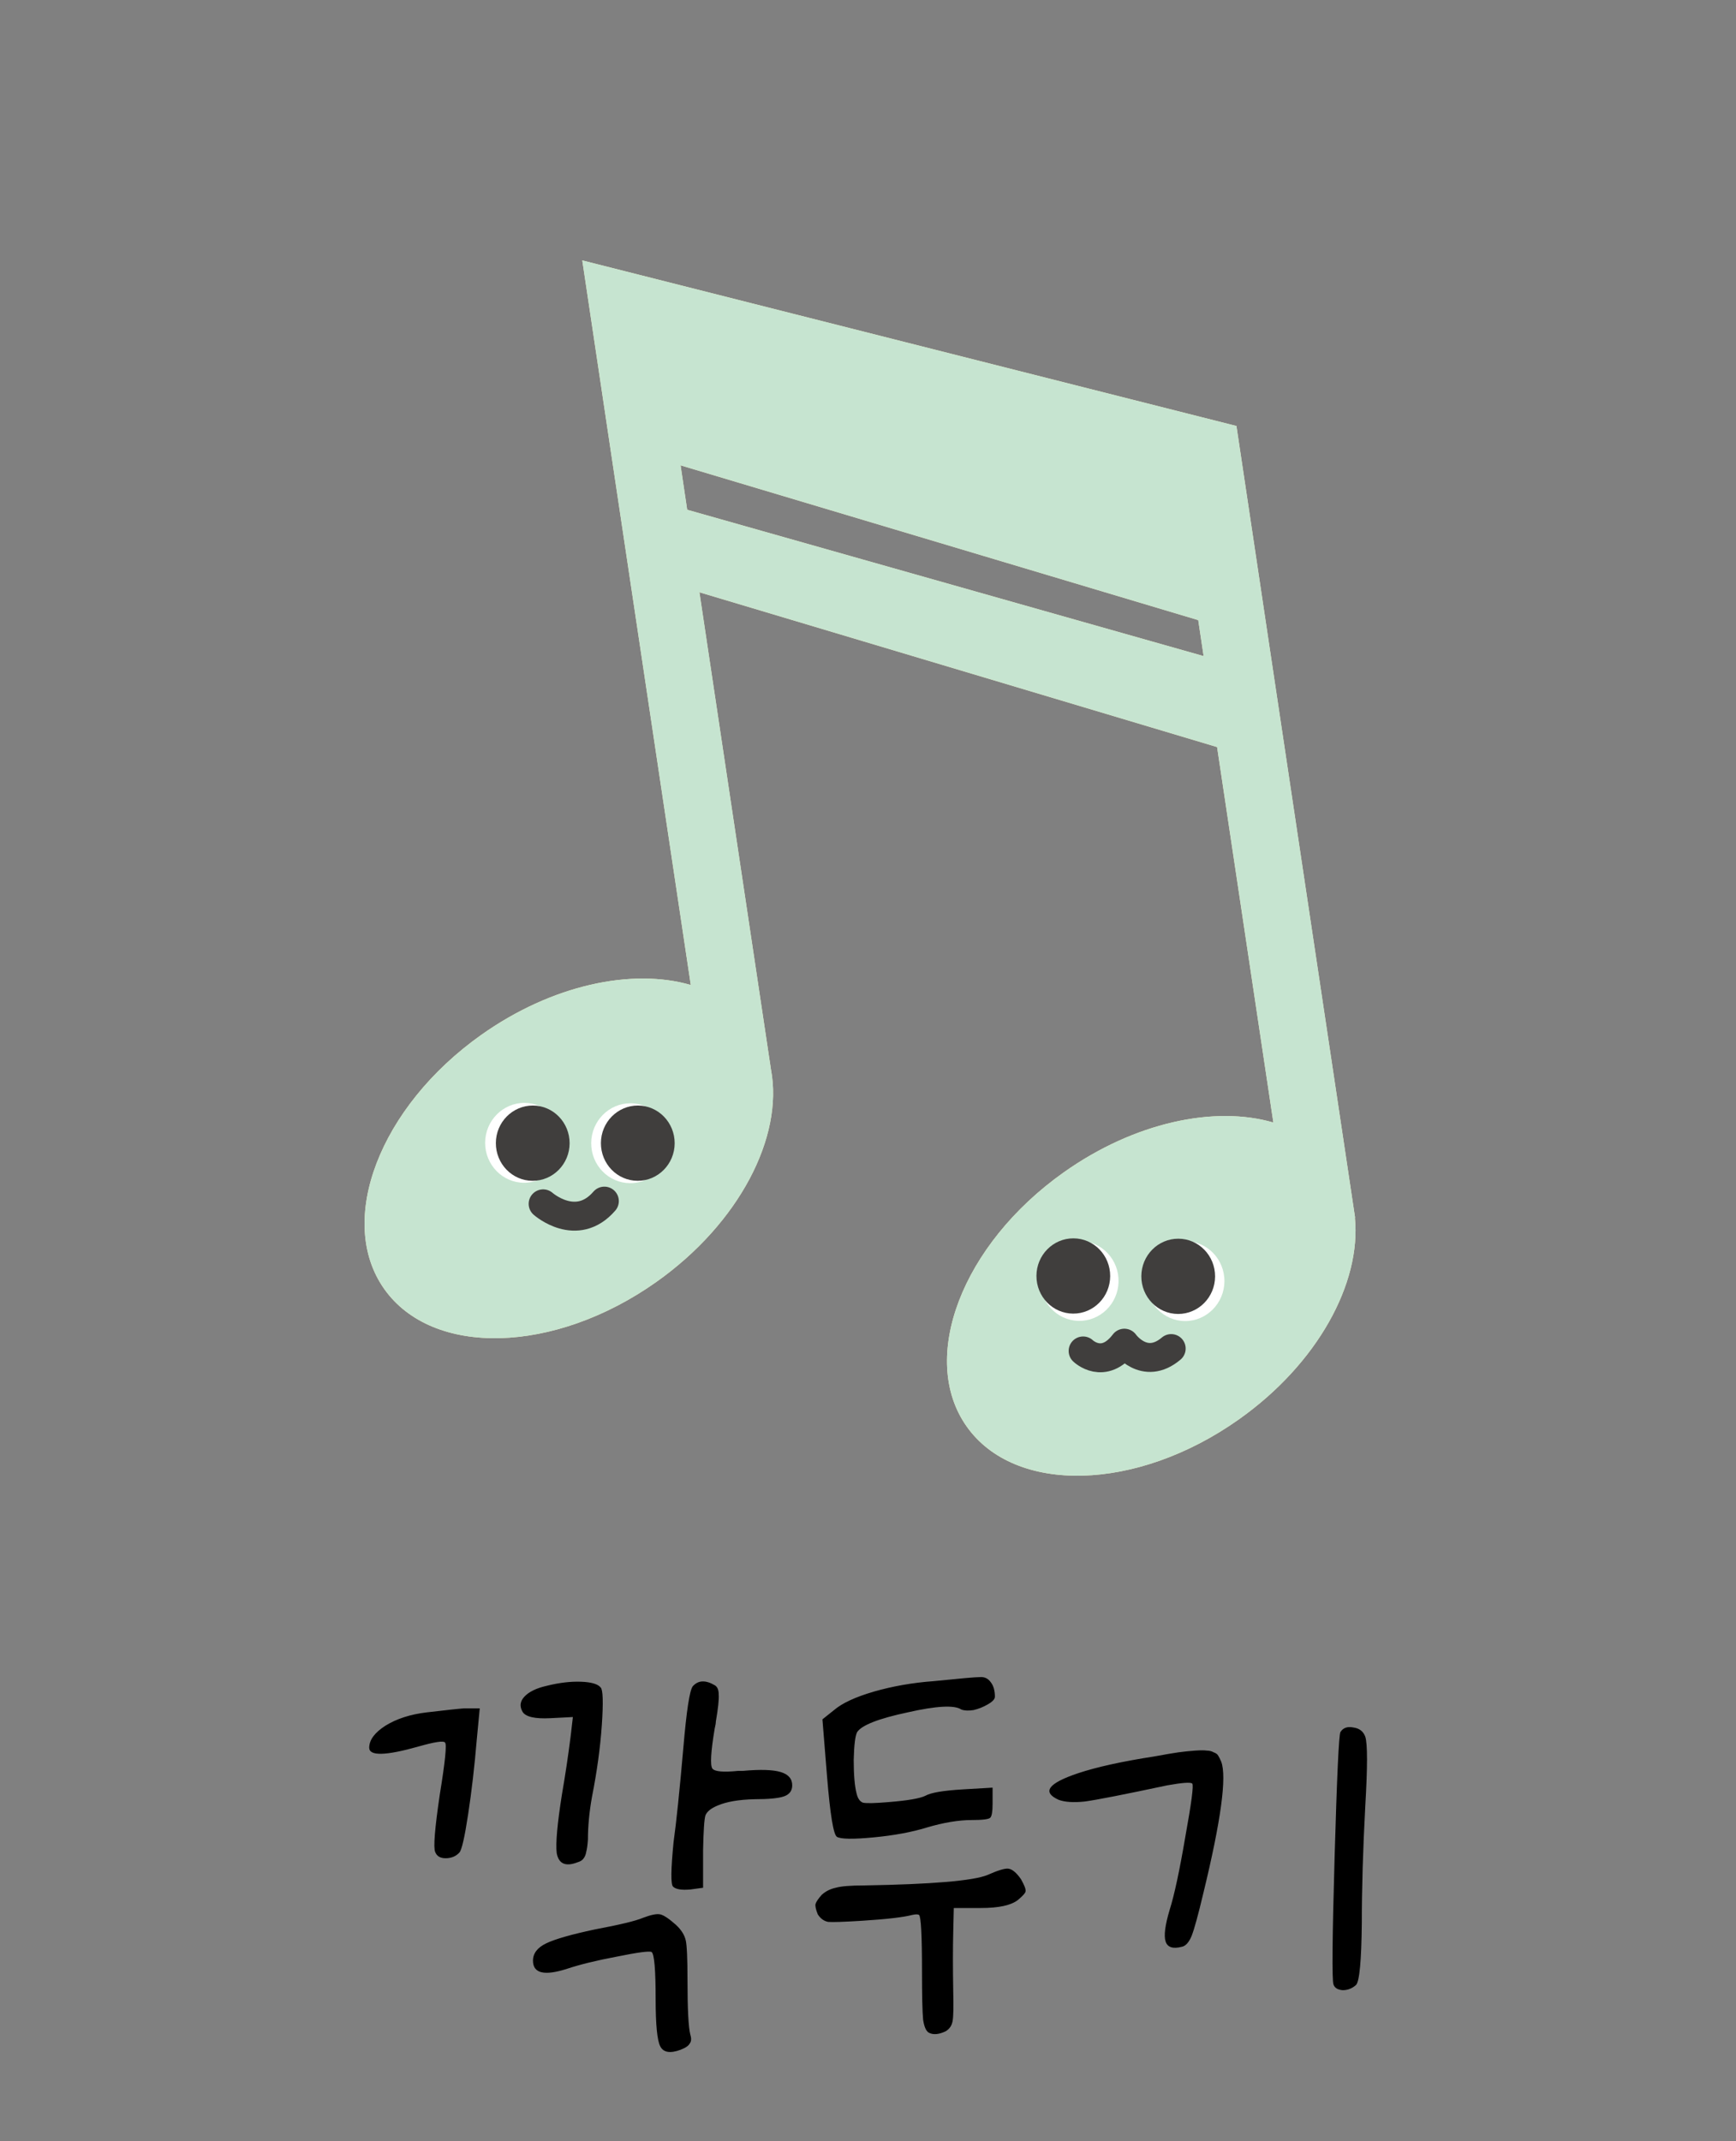 <svg width="60" height="74" viewBox="0 0 60 74" fill="none" xmlns="http://www.w3.org/2000/svg">
<rect x="0" y="0" width="60" height="74" fill="#808080" stroke="none"/>
<path d="M18.901 58.26C19.327 58.153 19.721 58.107 20.081 58.12C20.441 58.133 20.667 58.2 20.761 58.32C20.84 58.4 20.854 58.833 20.8 59.62C20.747 60.393 20.634 61.22 20.46 62.1C20.367 62.62 20.32 63.113 20.32 63.58C20.307 63.767 20.287 63.907 20.261 64C20.247 64.093 20.214 64.173 20.16 64.24C20.12 64.293 20.054 64.333 19.96 64.36C19.547 64.52 19.307 64.413 19.241 64.04C19.201 63.707 19.261 63.033 19.421 62.02C19.541 61.327 19.64 60.66 19.721 60.02L19.8 59.34L19.02 59.38C18.487 59.407 18.167 59.333 18.061 59.16C17.954 58.973 17.974 58.8 18.12 58.64C18.28 58.467 18.541 58.34 18.901 58.26ZM23.941 58.28C24.127 58.067 24.381 58.053 24.701 58.24C24.794 58.293 24.84 58.4 24.84 58.56C24.854 58.72 24.82 59.033 24.741 59.5C24.741 59.553 24.727 59.633 24.701 59.74C24.567 60.54 24.541 61 24.62 61.12C24.701 61.227 25 61.253 25.52 61.2H25.68C26.28 61.147 26.714 61.16 26.98 61.24C27.247 61.32 27.381 61.473 27.381 61.7C27.381 61.887 27.287 62.013 27.101 62.08C26.914 62.147 26.574 62.18 26.081 62.18C25.534 62.193 25.107 62.267 24.8 62.4C24.574 62.493 24.434 62.607 24.381 62.74C24.34 62.873 24.314 63.273 24.3 63.94V65.24L23.86 65.3C23.554 65.327 23.354 65.293 23.261 65.2C23.18 65.12 23.187 64.607 23.28 63.66C23.374 62.993 23.487 61.9 23.62 60.38C23.727 59.127 23.834 58.427 23.941 58.28ZM14.741 59.18C15.421 59.1 15.854 59.053 16.041 59.04H16.581L16.48 60.1C16.401 61.047 16.3 61.913 16.18 62.7C16.061 63.487 15.96 63.927 15.88 64.02C15.761 64.153 15.601 64.22 15.4 64.22C15.214 64.22 15.094 64.147 15.04 64C14.974 63.853 15.027 63.193 15.2 62.02C15.387 60.873 15.447 60.273 15.38 60.22C15.327 60.153 15.021 60.2 14.46 60.36C13.327 60.68 12.761 60.693 12.761 60.4C12.761 60.133 12.947 59.88 13.32 59.64C13.707 59.4 14.181 59.247 14.741 59.18ZM22.221 66.28C22.5 66.173 22.701 66.133 22.82 66.16C22.941 66.187 23.12 66.307 23.36 66.52C23.547 66.693 23.66 66.873 23.701 67.06C23.741 67.233 23.761 67.687 23.761 68.42C23.761 69.433 23.794 70.067 23.86 70.32C23.901 70.453 23.894 70.553 23.84 70.62C23.8 70.7 23.694 70.773 23.52 70.84C23.16 70.973 22.927 70.933 22.82 70.72C22.714 70.52 22.66 69.973 22.66 69.08C22.66 68.067 22.614 67.527 22.52 67.46C22.441 67.42 22.041 67.473 21.32 67.62C20.614 67.753 20.041 67.893 19.601 68.04C18.814 68.293 18.421 68.2 18.421 67.76C18.421 67.507 18.574 67.307 18.881 67.16C19.187 67.013 19.747 66.853 20.561 66.68C21.414 66.52 21.967 66.387 22.221 66.28ZM32.266 58.1C33.185 58.007 33.719 57.96 33.865 57.96C34.026 57.947 34.152 58.007 34.245 58.14C34.339 58.26 34.386 58.427 34.386 58.64C34.386 58.72 34.306 58.807 34.145 58.9C33.986 58.993 33.819 59.06 33.645 59.1C33.472 59.127 33.332 59.12 33.225 59.08C32.986 58.92 32.365 58.953 31.366 59.18C30.366 59.393 29.785 59.62 29.625 59.86C29.559 59.98 29.519 60.3 29.506 60.82C29.506 61.34 29.539 61.727 29.605 61.98C29.645 62.153 29.719 62.26 29.826 62.3C29.945 62.327 30.239 62.32 30.706 62.28C31.372 62.227 31.799 62.153 31.985 62.06C32.172 61.953 32.605 61.88 33.285 61.84L34.306 61.78V62.34C34.306 62.607 34.279 62.767 34.225 62.82C34.172 62.873 33.959 62.9 33.586 62.9C33.132 62.9 32.612 62.987 32.026 63.16C31.506 63.32 30.892 63.433 30.186 63.5C29.479 63.567 29.059 63.56 28.925 63.48C28.805 63.4 28.692 62.707 28.585 61.4L28.425 59.42L28.826 59.1C29.105 58.86 29.566 58.647 30.206 58.46C30.859 58.273 31.546 58.153 32.266 58.1ZM34.126 64.8C34.486 64.64 34.725 64.567 34.846 64.58C34.979 64.593 35.126 64.713 35.285 64.94C35.406 65.153 35.459 65.293 35.446 65.36C35.446 65.413 35.359 65.513 35.185 65.66C34.946 65.847 34.519 65.94 33.906 65.94H32.965L32.946 66.78C32.932 67.327 32.932 68.007 32.946 68.82C32.959 69.353 32.952 69.693 32.925 69.84C32.899 70 32.819 70.12 32.685 70.2C32.459 70.307 32.272 70.327 32.126 70.26C32.019 70.22 31.945 70.067 31.905 69.8C31.879 69.533 31.866 68.973 31.866 68.12C31.866 66.893 31.832 66.247 31.765 66.18C31.726 66.153 31.645 66.153 31.526 66.18C31.219 66.26 30.645 66.327 29.805 66.38C29.166 66.42 28.772 66.433 28.625 66.42C28.479 66.393 28.359 66.307 28.265 66.16C28.199 66 28.172 65.88 28.186 65.8C28.212 65.72 28.285 65.613 28.405 65.48C28.539 65.36 28.699 65.28 28.886 65.24C29.072 65.187 29.399 65.16 29.866 65.16C32.212 65.12 33.632 65 34.126 64.8ZM46.327 59.86C46.42 59.713 46.567 59.66 46.767 59.7C46.98 59.727 47.12 59.833 47.187 60.02C47.267 60.26 47.267 61.06 47.187 62.42C47.107 63.913 47.067 65.26 47.067 66.46C47.053 67.767 46.987 68.48 46.867 68.6C46.733 68.72 46.58 68.78 46.407 68.78C46.233 68.767 46.127 68.7 46.087 68.58C46.033 68.42 46.047 66.953 46.127 64.18C46.207 61.407 46.273 59.967 46.327 59.86ZM39.907 60.7C40.267 60.633 40.54 60.587 40.727 60.56C40.927 60.533 41.12 60.513 41.307 60.5C41.493 60.487 41.627 60.487 41.707 60.5C41.8 60.5 41.88 60.52 41.947 60.56C42.027 60.587 42.08 60.627 42.107 60.68C42.133 60.72 42.167 60.787 42.207 60.88C42.407 61.4 42.2 62.92 41.587 65.44C41.413 66.173 41.28 66.66 41.187 66.9C41.093 67.127 40.98 67.253 40.847 67.28C40.54 67.36 40.353 67.3 40.287 67.1C40.22 66.9 40.267 66.533 40.427 66C40.587 65.493 40.767 64.653 40.967 63.48C41.18 62.307 41.26 61.693 41.207 61.64C41.154 61.587 40.867 61.607 40.347 61.7C38.84 62.02 37.887 62.207 37.487 62.26C37.1 62.3 36.8 62.28 36.587 62.2C36 61.933 36.227 61.627 37.267 61.28C37.907 61.067 38.787 60.873 39.907 60.7Z" fill="black"/>
<path d="M20.125 9L20.781 13.389L21.075 15.354L23.875 34.041C21.848 33.452 19.078 34.034 16.638 35.762C13.115 38.257 11.613 42.191 13.281 44.548C14.95 46.905 19.16 46.798 22.684 44.304C25.553 42.273 27.083 39.286 26.648 36.973L24.173 20.469L42.065 25.818L44.01 38.794C41.983 38.202 39.211 38.784 36.769 40.514C33.245 43.009 31.743 46.943 33.411 49.3C35.08 51.657 39.29 51.551 42.814 49.056C45.539 47.129 47.054 44.339 46.827 42.084H46.835L43.848 22.165L43.426 19.34L42.734 14.722L20.125 9ZM41.6 22.675L23.75 17.617L23.522 16.082L41.414 21.431L41.6 22.675Z" fill="#FFF3C0"/>
<path d="M20.125 9L20.782 13.389L21.075 15.354L23.875 34.041C21.848 33.452 19.078 34.034 16.639 35.762C13.115 38.257 11.613 42.191 13.281 44.548C14.95 46.905 19.16 46.798 22.684 44.304C25.554 42.273 27.083 39.286 26.648 36.973L24.174 20.469L42.066 25.818L44.01 38.794C41.983 38.202 39.211 38.784 36.769 40.514C33.245 43.009 31.743 46.943 33.412 49.3C35.08 51.657 39.29 51.551 42.814 49.056C45.539 47.129 47.054 44.339 46.828 42.084H46.835L43.849 22.165L43.426 19.34L42.734 14.722L20.125 9ZM41.6 22.675L23.751 17.617L23.522 16.082L41.414 21.431L41.6 22.675Z" fill="#C6E4D0"/>
<path d="M20.433 39.504C20.43 40.267 21.032 40.887 21.778 40.889C22.524 40.892 23.134 40.275 23.138 39.514C23.143 38.753 22.539 38.131 21.793 38.129C21.047 38.126 20.438 38.743 20.433 39.504Z" fill="white"/>
<path d="M20.769 39.503C20.766 40.221 21.333 40.806 22.037 40.808C22.741 40.811 23.315 40.231 23.318 39.513C23.32 38.794 22.753 38.209 22.049 38.207C21.346 38.205 20.771 38.784 20.769 39.503Z" fill="#403E3D"/>
<path d="M16.767 39.49C16.765 40.254 17.366 40.873 18.112 40.876C18.858 40.878 19.468 40.261 19.473 39.5C19.475 38.737 18.873 38.118 18.127 38.115C17.381 38.113 16.772 38.73 16.767 39.49Z" fill="white"/>
<path d="M17.138 39.503C17.136 40.221 17.702 40.806 18.406 40.808C19.11 40.811 19.684 40.231 19.687 39.513C19.689 38.794 19.122 38.209 18.419 38.207C17.715 38.205 17.14 38.784 17.138 39.503Z" fill="#403E3D"/>
<path d="M18.772 41.604C18.772 41.604 19.925 42.624 20.888 41.51" stroke="#403E3D" stroke-linecap="round" stroke-linejoin="round"/>
<path d="M39.614 44.27C39.611 45.033 40.213 45.652 40.959 45.655C41.705 45.657 42.314 45.041 42.319 44.28C42.322 43.516 41.72 42.897 40.974 42.895C40.228 42.892 39.618 43.509 39.614 44.27Z" fill="white"/>
<path d="M39.447 44.104C39.444 44.823 40.011 45.407 40.715 45.41C41.419 45.412 41.993 44.833 41.996 44.114C41.998 43.395 41.431 42.811 40.728 42.809C40.024 42.806 39.45 43.386 39.447 44.104Z" fill="#403E3D"/>
<path d="M38.659 44.306C38.681 43.544 38.093 42.91 37.346 42.888C36.599 42.867 35.976 43.468 35.955 44.23C35.933 44.992 36.521 45.627 37.268 45.648C38.015 45.669 38.638 45.068 38.659 44.306Z" fill="white"/>
<path d="M35.822 44.093C35.819 44.811 36.386 45.395 37.09 45.398C37.794 45.401 38.368 44.821 38.37 44.102C38.373 43.384 37.806 42.799 37.102 42.797C36.398 42.794 35.824 43.374 35.822 44.093Z" fill="#403E3D"/>
<path d="M37.435 46.688C37.435 46.688 38.139 47.37 38.86 46.42C38.86 46.42 39.549 47.392 40.479 46.606" stroke="#403E3D" stroke-linecap="round" stroke-linejoin="round"/>
</svg>
